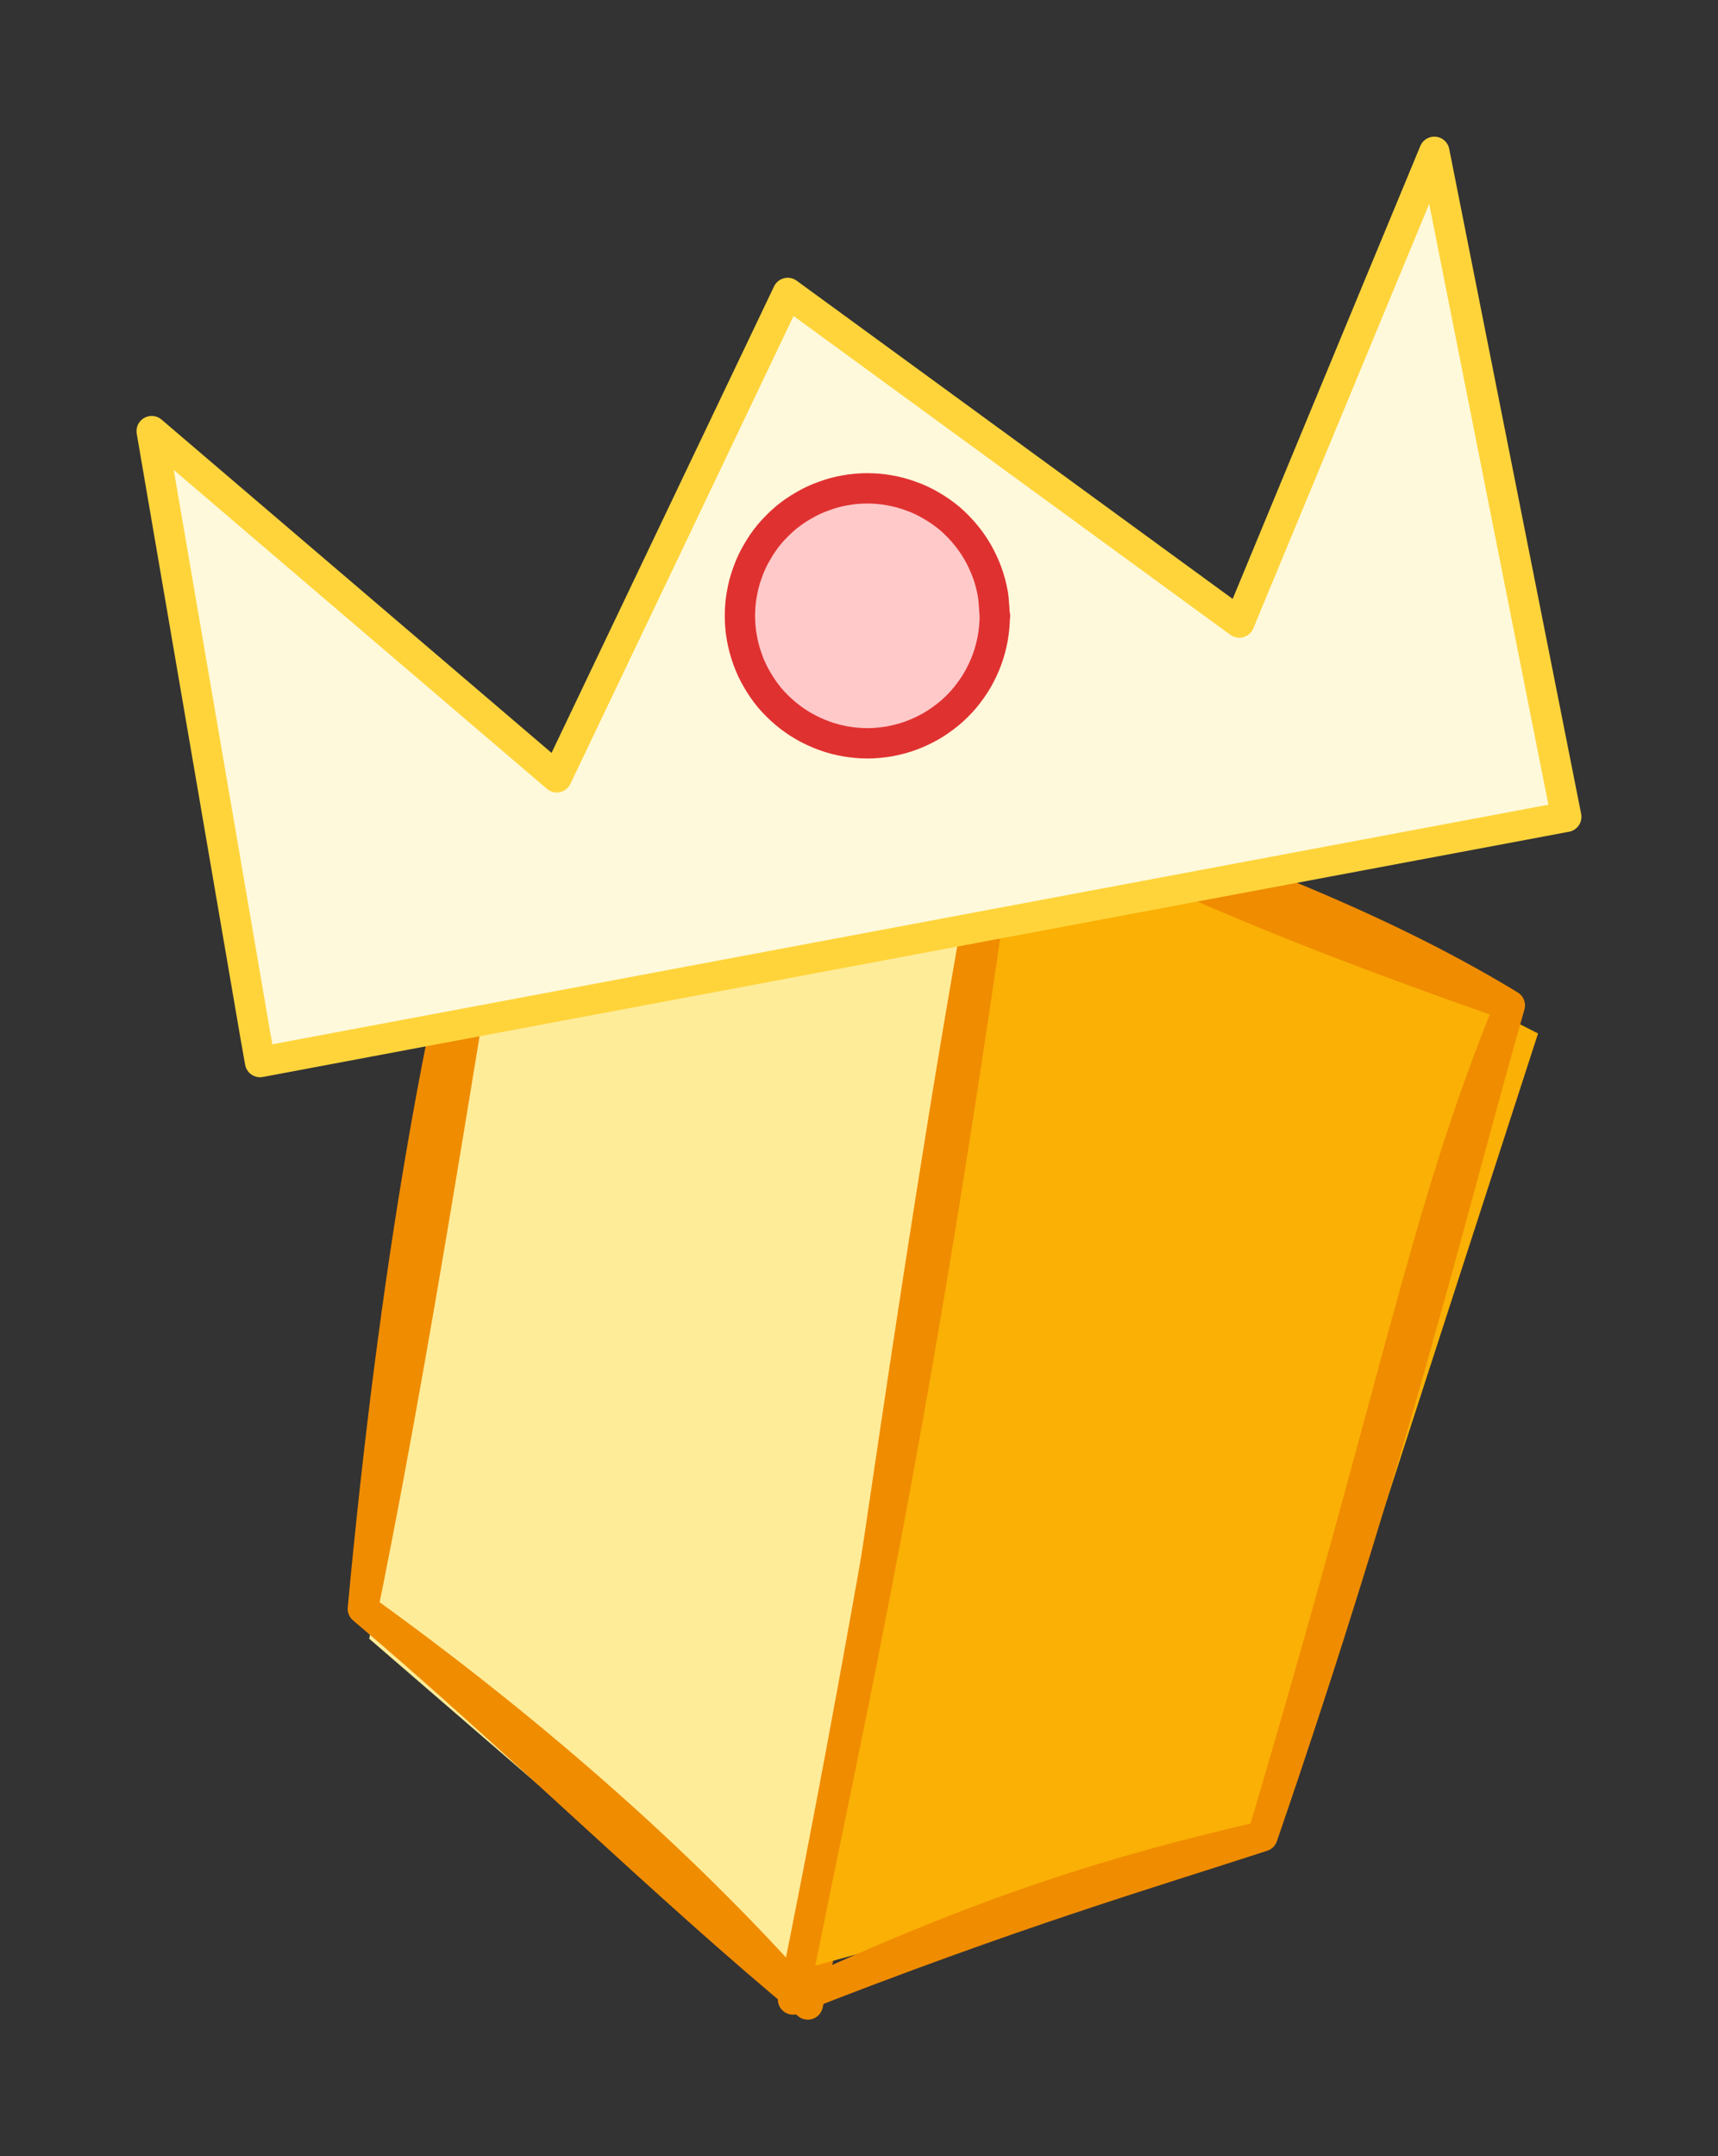 <svg version="1.1" xmlns="http://www.w3.org/2000/svg" viewBox="0 0 113.246 142.069" width="113.246" height="142.069">
  <rect x="0" y="0" width="113.246" height="142.069" fill="#333333" stroke="none"/>
  <!-- svg-source:excalidraw -->
  
  <defs>
    <style class="style-fonts">
      
    </style>
    
  </defs>
  <g stroke-linecap="round"><g transform="translate(33.698 50.603) rotate(0 11.242 40.733)" fill-rule="evenodd"><path d="M-1.04 -0.78 L32.41 3.29 L19.43 82.23 L-9.36 57.37 L1.25 -1.31" stroke="none" stroke-width="0" fill="#ffec99" fill-rule="evenodd"></path><path d="M0 0 C9.52 1.91, 19.11 1.33, 32.26 1.63 M0 0 C8.04 0.86, 14.92 -0.02, 32.26 1.63 M32.26 1.63 C27.62 27.87, 25.52 55.71, 19.55 81.47 M32.26 1.63 C26.88 29.94, 23.29 59.24, 19.55 81.47 M19.55 81.47 C12.14 73, 2.03 63.89, -9.78 55.4 M19.55 81.47 C10.02 73.6, 0.18 63.82, -9.78 55.4 M-9.78 55.4 C-7.8 34.16, -4.56 14.06, 0 0 M-9.78 55.4 C-5.4 33.85, -2.16 10.36, 0 0 M0 0 C0 0, 0 0, 0 0 M0 0 C0 0, 0 0, 0 0" stroke="#f08c00" stroke-width="2" fill="none"></path></g></g><mask></mask><g stroke-linecap="round"><g transform="translate(66.284 52.233) rotate(0 9.613 39.755)" fill-rule="evenodd"><path d="M-0.03 -1.97 L35.1 15.86 L17.91 68.9 L-13.7 77.6 L-0.81 1.81" stroke="none" stroke-width="0" fill="#fab005" fill-rule="evenodd"></path><path d="M0 0 C12.16 4.11, 23.52 8.1, 33.24 14.01 M0 0 C7.05 3.45, 13.31 7.07, 33.24 14.01 M33.24 14.01 C27.57 27.89, 26.03 38.2, 16.94 68.76 M33.24 14.01 C29.39 27.45, 25.68 43.31, 16.94 68.76 M16.94 68.76 C7.16 71.02, -1.27 73.6, -14.01 79.51 M16.94 68.76 C9.39 71.22, 0.54 73.8, -14.01 79.51 M-14.01 79.51 C-9.92 59.02, -5.89 42.34, 0 0 M-14.01 79.51 C-9.63 57.92, -6.12 37.05, 0 0 M0 0 C0 0, 0 0, 0 0 M0 0 C0 0, 0 0, 0 0" stroke="#f08c00" stroke-width="2" fill="none"></path></g></g><mask></mask><g stroke-linecap="round"><g transform="translate(12.512 62.713) rotate(349.992 43.801 -22.807)" fill-rule="evenodd"><path d="M0 0 L87.6 -0.95 L86.65 -45.61 L68.6 -17.3 L43.06 -43.86 L22.52 -15.08 L0.19 -42.18 L0 -1.91" stroke="none" stroke-width="0" fill="#fff9db" fill-rule="evenodd"></path><path d="M0 0 C25.28 -0.28, 50.56 -0.55, 87.6 -0.95 M0 0 C23.26 -0.25, 46.51 -0.51, 87.6 -0.95 M87.6 -0.95 C87.4 -10.28, 87.2 -19.6, 86.65 -45.61 M87.6 -0.95 C87.38 -11.24, 87.16 -21.52, 86.65 -45.61 M86.65 -45.61 C82.16 -38.58, 77.68 -31.54, 68.6 -17.3 M86.65 -45.61 C81.55 -37.61, 76.45 -29.6, 68.6 -17.3 M68.6 -17.3 C63.38 -22.73, 58.16 -28.16, 43.06 -43.86 M68.6 -17.3 C58.57 -27.73, 48.54 -38.16, 43.06 -43.86 M43.06 -43.86 C35.86 -33.76, 28.66 -23.67, 22.52 -15.08 M43.06 -43.86 C37.8 -36.49, 32.54 -29.12, 22.52 -15.08 M22.52 -15.08 C13.97 -25.46, 5.41 -35.84, 0.19 -42.18 M22.52 -15.08 C16.96 -21.83, 11.39 -28.59, 0.19 -42.18 M0.19 -42.18 C0.12 -27.56, 0.05 -12.93, 0 -1.91 M0.19 -42.18 C0.12 -26.6, 0.04 -11.02, 0 -1.91 M0 -1.91 C0 -1.41, 0 -0.91, 0 0 M0 -1.91 C0 -1.38, 0 -0.85, 0 0" stroke="#ffd43b" stroke-width="2" fill="none"></path></g></g><mask></mask><g stroke-linecap="round" transform="translate(48.774 32.177) rotate(0 8.398 8.398)"><path d="M16.8 8.4 C16.8 8.88, 16.75 9.38, 16.67 9.86 C16.58 10.33, 16.46 10.81, 16.29 11.27 C16.12 11.73, 15.91 12.18, 15.67 12.6 C15.43 13.02, 15.14 13.42, 14.83 13.8 C14.52 14.17, 14.17 14.52, 13.8 14.83 C13.42 15.14, 13.02 15.43, 12.6 15.67 C12.18 15.91, 11.73 16.12, 11.27 16.29 C10.81 16.46, 10.33 16.58, 9.86 16.67 C9.38 16.75, 8.88 16.8, 8.4 16.8 C7.91 16.8, 7.42 16.75, 6.94 16.67 C6.46 16.58, 5.98 16.46, 5.53 16.29 C5.07 16.12, 4.62 15.91, 4.2 15.67 C3.78 15.43, 3.37 15.14, 3 14.83 C2.63 14.52, 2.28 14.17, 1.96 13.8 C1.65 13.42, 1.37 13.02, 1.13 12.6 C0.88 12.18, 0.67 11.73, 0.51 11.27 C0.34 10.81, 0.21 10.33, 0.13 9.86 C0.04 9.38, 0 8.88, 0 8.4 C0 7.91, 0.04 7.42, 0.13 6.94 C0.21 6.46, 0.34 5.98, 0.51 5.53 C0.67 5.07, 0.88 4.62, 1.13 4.2 C1.37 3.78, 1.65 3.37, 1.96 3 C2.28 2.63, 2.63 2.28, 3 1.96 C3.37 1.65, 3.78 1.37, 4.2 1.13 C4.62 0.88, 5.07 0.67, 5.53 0.51 C5.98 0.34, 6.46 0.21, 6.94 0.13 C7.42 0.04, 7.91 0, 8.4 0 C8.88 0, 9.38 0.04, 9.86 0.13 C10.33 0.21, 10.81 0.34, 11.27 0.51 C11.73 0.67, 12.18 0.88, 12.6 1.13 C13.02 1.37, 13.42 1.65, 13.8 1.96 C14.17 2.28, 14.52 2.63, 14.83 3 C15.14 3.37, 15.43 3.78, 15.67 4.2 C15.91 4.62, 16.12 5.07, 16.29 5.53 C16.46 5.98, 16.58 6.46, 16.67 6.94 C16.75 7.42, 16.77 8.15, 16.8 8.4 C16.82 8.64, 16.82 8.15, 16.8 8.4" stroke="none" stroke-width="0" fill="#ffc9c9"></path><path d="M16.8 8.4 C16.8 8.88, 16.75 9.38, 16.67 9.86 C16.58 10.33, 16.46 10.81, 16.29 11.27 C16.12 11.73, 15.91 12.18, 15.67 12.6 C15.43 13.02, 15.14 13.42, 14.83 13.8 C14.52 14.17, 14.17 14.52, 13.8 14.83 C13.42 15.14, 13.02 15.43, 12.6 15.67 C12.18 15.91, 11.73 16.12, 11.27 16.29 C10.81 16.46, 10.33 16.58, 9.86 16.67 C9.38 16.75, 8.88 16.8, 8.4 16.8 C7.91 16.8, 7.42 16.75, 6.94 16.67 C6.46 16.58, 5.98 16.46, 5.53 16.29 C5.07 16.12, 4.62 15.91, 4.2 15.67 C3.78 15.43, 3.37 15.14, 3 14.83 C2.63 14.52, 2.28 14.17, 1.96 13.8 C1.65 13.42, 1.37 13.02, 1.13 12.6 C0.88 12.18, 0.67 11.73, 0.51 11.27 C0.34 10.81, 0.21 10.33, 0.13 9.86 C0.04 9.38, 0 8.88, 0 8.4 C0 7.91, 0.04 7.42, 0.13 6.94 C0.21 6.46, 0.34 5.98, 0.51 5.53 C0.67 5.07, 0.88 4.62, 1.13 4.2 C1.37 3.78, 1.65 3.37, 1.96 3 C2.28 2.63, 2.63 2.28, 3 1.96 C3.37 1.65, 3.78 1.37, 4.2 1.13 C4.62 0.88, 5.07 0.67, 5.53 0.51 C5.98 0.34, 6.46 0.21, 6.94 0.13 C7.42 0.04, 7.91 0, 8.4 0 C8.88 0, 9.38 0.04, 9.86 0.13 C10.33 0.21, 10.81 0.34, 11.27 0.51 C11.73 0.67, 12.18 0.88, 12.6 1.13 C13.02 1.37, 13.42 1.65, 13.8 1.96 C14.17 2.28, 14.52 2.63, 14.83 3 C15.14 3.37, 15.43 3.78, 15.67 4.2 C15.91 4.62, 16.12 5.07, 16.29 5.53 C16.46 5.98, 16.58 6.46, 16.67 6.94 C16.75 7.42, 16.77 8.15, 16.8 8.4 C16.82 8.64, 16.82 8.15, 16.8 8.4" stroke="#e03131" stroke-width="2" fill="none"></path></g></svg>